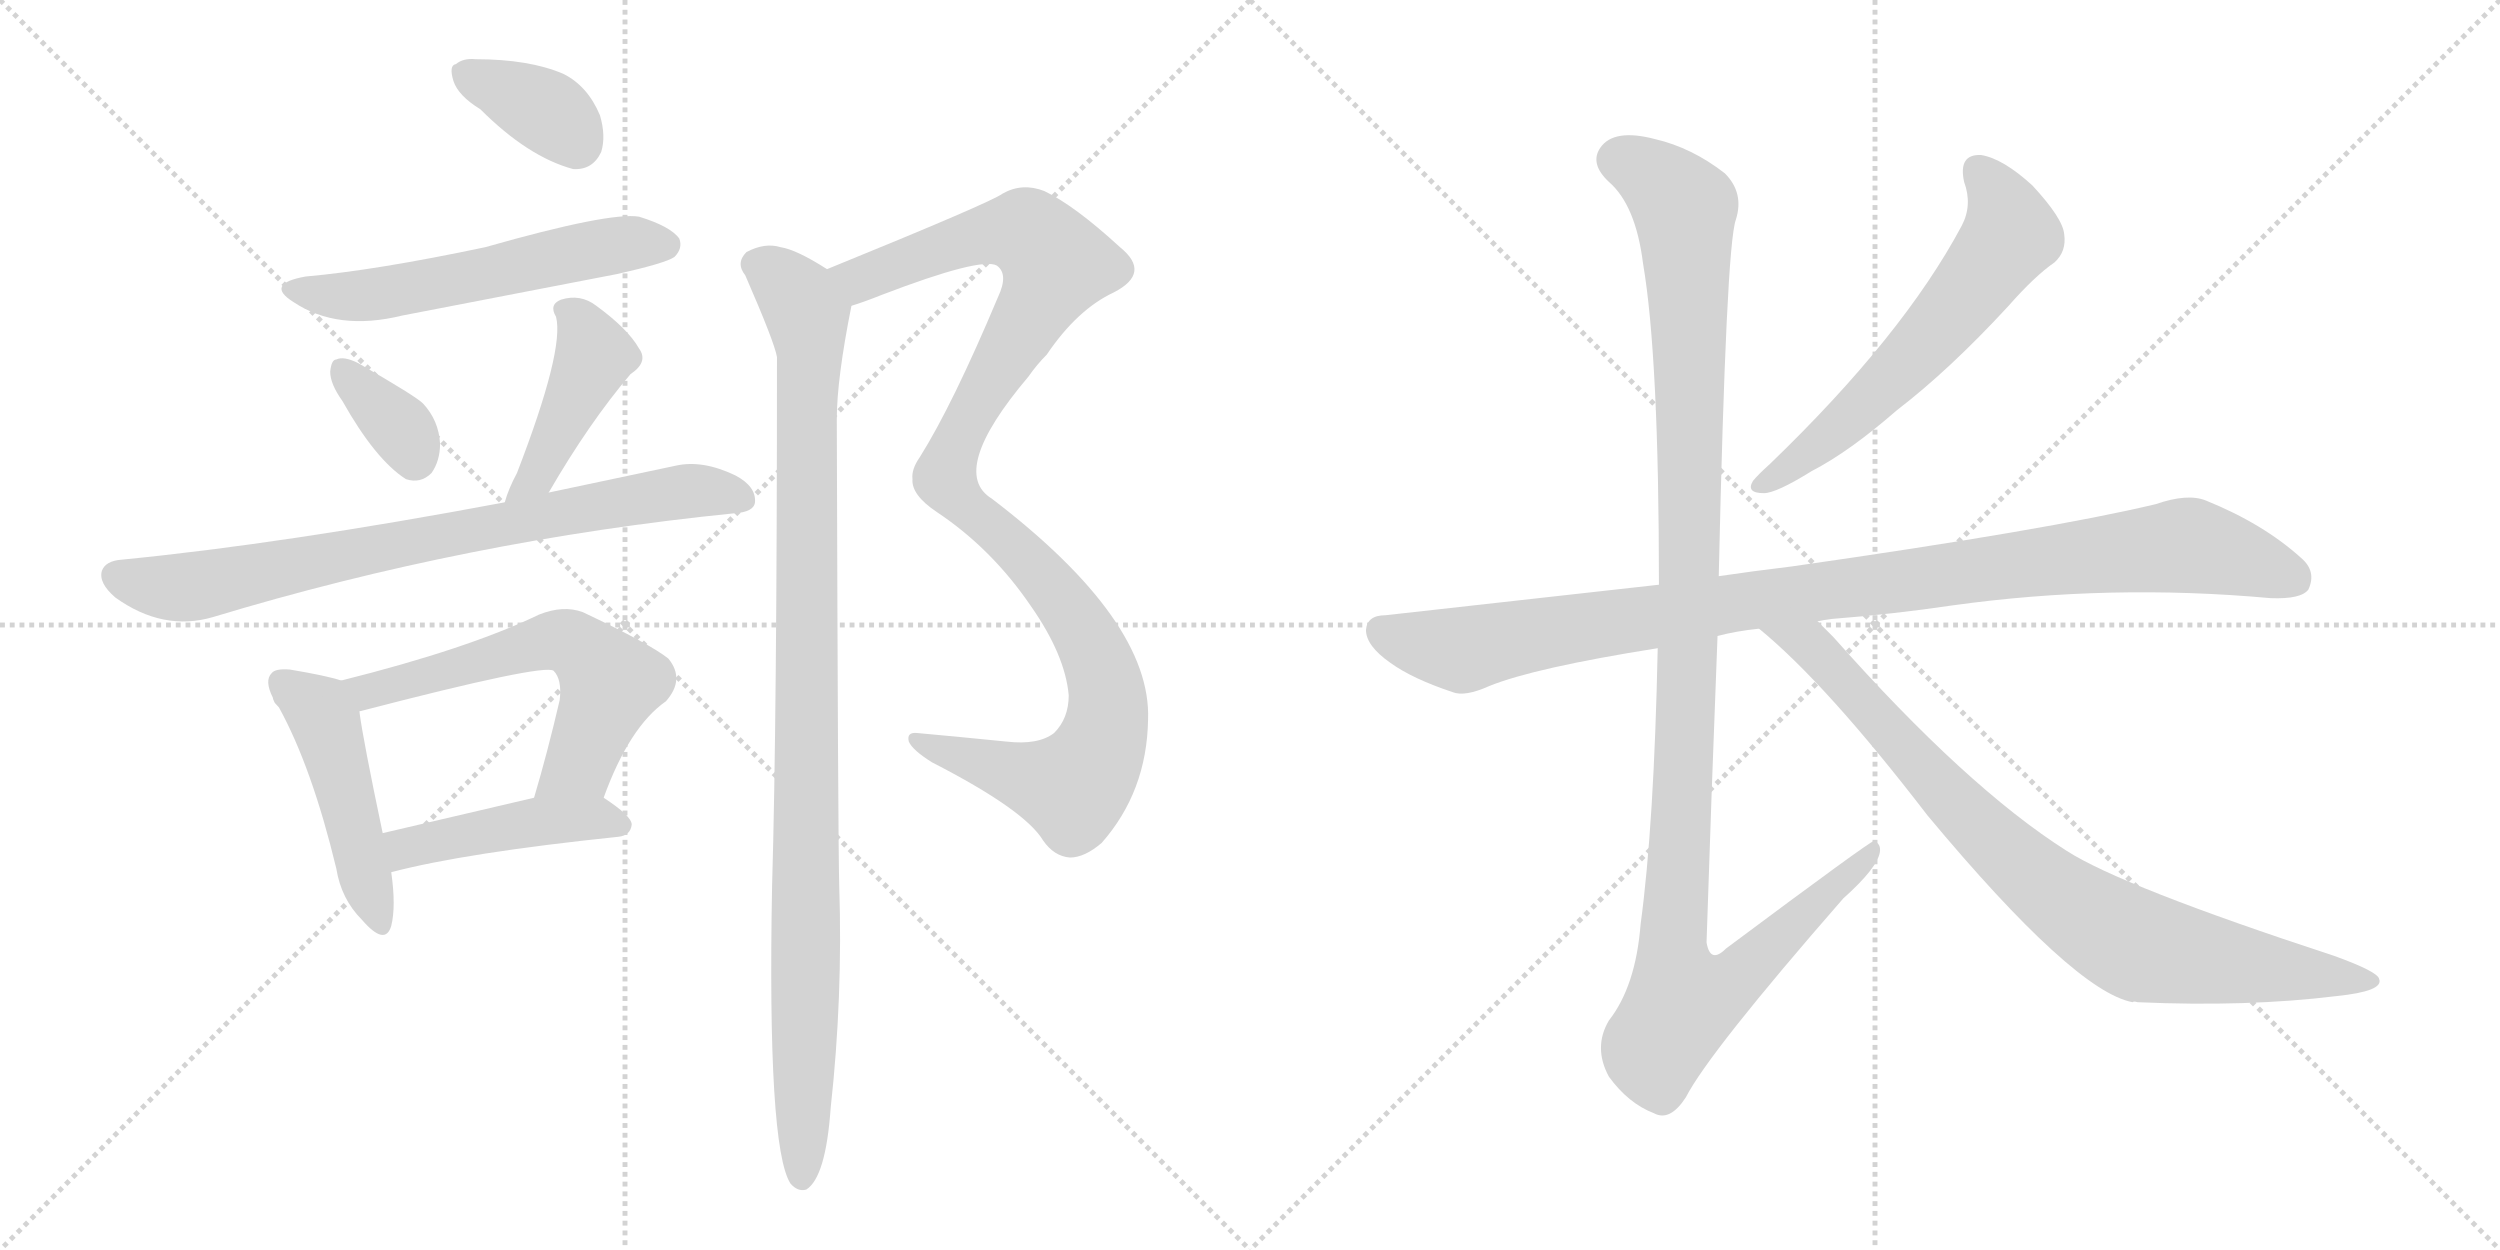 <svg version="1.1" viewBox="0 0 2048 1024" xmlns="http://www.w3.org/2000/svg">
  <g stroke="lightgray" stroke-dasharray="1,1" stroke-width="1" transform="scale(4, 4)">
    <line x1="0" y1="0" x2="256" y2="256"></line>
    <line x1="256" y1="0" x2="0" y2="256"></line>
    <line x1="128" y1="0" x2="128" y2="256"></line>
    <line x1="0" y1="128" x2="256" y2="128"></line>
    <line x1="256" y1="0" x2="512" y2="256"></line>
    <line x1="512" y1="0" x2="256" y2="256"></line>
    <line x1="384" y1="0" x2="384" y2="256"></line>
    <line x1="256" y1="128" x2="512" y2="128"></line>
  </g>
<g transform="scale(1, -1) translate(0, -850)">
   <style type="text/css">
    @keyframes keyframes0 {
      from {
       stroke: black;
       stroke-dashoffset: 363;
       stroke-width: 128;
       }
       54% {
       animation-timing-function: step-end;
       stroke: black;
       stroke-dashoffset: 0;
       stroke-width: 128;
       }
       to {
       stroke: black;
       stroke-width: 1024;
       }
       }
       #make-me-a-hanzi-animation-0 {
         animation: keyframes0 0.545s both;
         animation-delay: 0s;
         animation-timing-function: linear;
       }
    @keyframes keyframes1 {
      from {
       stroke: black;
       stroke-dashoffset: 564;
       stroke-width: 128;
       }
       65% {
       animation-timing-function: step-end;
       stroke: black;
       stroke-dashoffset: 0;
       stroke-width: 128;
       }
       to {
       stroke: black;
       stroke-width: 1024;
       }
       }
       #make-me-a-hanzi-animation-1 {
         animation: keyframes1 0.709s both;
         animation-delay: 0.545s;
         animation-timing-function: linear;
       }
    @keyframes keyframes2 {
      from {
       stroke: black;
       stroke-dashoffset: 349;
       stroke-width: 128;
       }
       53% {
       animation-timing-function: step-end;
       stroke: black;
       stroke-dashoffset: 0;
       stroke-width: 128;
       }
       to {
       stroke: black;
       stroke-width: 1024;
       }
       }
       #make-me-a-hanzi-animation-2 {
         animation: keyframes2 0.534s both;
         animation-delay: 1.254s;
         animation-timing-function: linear;
       }
    @keyframes keyframes3 {
      from {
       stroke: black;
       stroke-dashoffset: 434;
       stroke-width: 128;
       }
       59% {
       animation-timing-function: step-end;
       stroke: black;
       stroke-dashoffset: 0;
       stroke-width: 128;
       }
       to {
       stroke: black;
       stroke-width: 1024;
       }
       }
       #make-me-a-hanzi-animation-3 {
         animation: keyframes3 0.603s both;
         animation-delay: 1.788s;
         animation-timing-function: linear;
       }
    @keyframes keyframes4 {
      from {
       stroke: black;
       stroke-dashoffset: 778;
       stroke-width: 128;
       }
       72% {
       animation-timing-function: step-end;
       stroke: black;
       stroke-dashoffset: 0;
       stroke-width: 128;
       }
       to {
       stroke: black;
       stroke-width: 1024;
       }
       }
       #make-me-a-hanzi-animation-4 {
         animation: keyframes4 0.883s both;
         animation-delay: 2.392s;
         animation-timing-function: linear;
       }
    @keyframes keyframes5 {
      from {
       stroke: black;
       stroke-dashoffset: 472;
       stroke-width: 128;
       }
       61% {
       animation-timing-function: step-end;
       stroke: black;
       stroke-dashoffset: 0;
       stroke-width: 128;
       }
       to {
       stroke: black;
       stroke-width: 1024;
       }
       }
       #make-me-a-hanzi-animation-5 {
         animation: keyframes5 0.634s both;
         animation-delay: 3.275s;
         animation-timing-function: linear;
       }
    @keyframes keyframes6 {
      from {
       stroke: black;
       stroke-dashoffset: 597;
       stroke-width: 128;
       }
       66% {
       animation-timing-function: step-end;
       stroke: black;
       stroke-dashoffset: 0;
       stroke-width: 128;
       }
       to {
       stroke: black;
       stroke-width: 1024;
       }
       }
       #make-me-a-hanzi-animation-6 {
         animation: keyframes6 0.736s both;
         animation-delay: 3.909s;
         animation-timing-function: linear;
       }
    @keyframes keyframes7 {
      from {
       stroke: black;
       stroke-dashoffset: 450;
       stroke-width: 128;
       }
       59% {
       animation-timing-function: step-end;
       stroke: black;
       stroke-dashoffset: 0;
       stroke-width: 128;
       }
       to {
       stroke: black;
       stroke-width: 1024;
       }
       }
       #make-me-a-hanzi-animation-7 {
         animation: keyframes7 0.616s both;
         animation-delay: 4.645s;
         animation-timing-function: linear;
       }
    @keyframes keyframes8 {
      from {
       stroke: black;
       stroke-dashoffset: 1091;
       stroke-width: 128;
       }
       78% {
       animation-timing-function: step-end;
       stroke: black;
       stroke-dashoffset: 0;
       stroke-width: 128;
       }
       to {
       stroke: black;
       stroke-width: 1024;
       }
       }
       #make-me-a-hanzi-animation-8 {
         animation: keyframes8 1.138s both;
         animation-delay: 5.261s;
         animation-timing-function: linear;
       }
    @keyframes keyframes9 {
      from {
       stroke: black;
       stroke-dashoffset: 1022;
       stroke-width: 128;
       }
       77% {
       animation-timing-function: step-end;
       stroke: black;
       stroke-dashoffset: 0;
       stroke-width: 128;
       }
       to {
       stroke: black;
       stroke-width: 1024;
       }
       }
       #make-me-a-hanzi-animation-9 {
         animation: keyframes9 1.082s both;
         animation-delay: 6.399s;
         animation-timing-function: linear;
       }
    @keyframes keyframes10 {
      from {
       stroke: black;
       stroke-dashoffset: 603;
       stroke-width: 128;
       }
       66% {
       animation-timing-function: step-end;
       stroke: black;
       stroke-dashoffset: 0;
       stroke-width: 128;
       }
       to {
       stroke: black;
       stroke-width: 1024;
       }
       }
       #make-me-a-hanzi-animation-10 {
         animation: keyframes10 0.741s both;
         animation-delay: 7.48s;
         animation-timing-function: linear;
       }
    @keyframes keyframes11 {
      from {
       stroke: black;
       stroke-dashoffset: 1016;
       stroke-width: 128;
       }
       77% {
       animation-timing-function: step-end;
       stroke: black;
       stroke-dashoffset: 0;
       stroke-width: 128;
       }
       to {
       stroke: black;
       stroke-width: 1024;
       }
       }
       #make-me-a-hanzi-animation-11 {
         animation: keyframes11 1.077s both;
         animation-delay: 8.221s;
         animation-timing-function: linear;
       }
    @keyframes keyframes12 {
      from {
       stroke: black;
       stroke-dashoffset: 1180;
       stroke-width: 128;
       }
       79% {
       animation-timing-function: step-end;
       stroke: black;
       stroke-dashoffset: 0;
       stroke-width: 128;
       }
       to {
       stroke: black;
       stroke-width: 1024;
       }
       }
       #make-me-a-hanzi-animation-12 {
         animation: keyframes12 1.21s both;
         animation-delay: 9.298s;
         animation-timing-function: linear;
       }
    @keyframes keyframes13 {
      from {
       stroke: black;
       stroke-dashoffset: 854;
       stroke-width: 128;
       }
       74% {
       animation-timing-function: step-end;
       stroke: black;
       stroke-dashoffset: 0;
       stroke-width: 128;
       }
       to {
       stroke: black;
       stroke-width: 1024;
       }
       }
       #make-me-a-hanzi-animation-13 {
         animation: keyframes13 0.945s both;
         animation-delay: 10.508s;
         animation-timing-function: linear;
       }
</style>
<path d="M 393.5 760.5 Q 432.5 721.5 469.5 711.5 Q 485.5 710.5 492.5 725.5 Q 496.5 738.5 491.5 755.5 Q 481.5 779.5 461.5 789.5 Q 433.5 801.5 389.5 801.5 Q 379.5 802.5 373.5 797.5 Q 367.5 796.5 371.5 783.5 Q 375.5 771.5 393.5 760.5 Z" fill="lightgray"></path> 
<path d="M 250.5 623.5 Q 216.5 617.5 240.5 602.5 Q 276.5 578.5 329.5 591.5 L 505.5 625.5 Q 545.5 634.5 552.5 639.5 Q 559.5 646.5 556.5 654.5 Q 549.5 664.5 523.5 672.5 Q 499.5 676.5 397.5 647.5 Q 307.5 628.5 250.5 623.5 Z" fill="lightgray"></path> 
<path d="M 280.5 521.5 Q 307.5 473.5 332.5 457.5 Q 344.5 453.5 353.5 462.5 Q 360.5 472.5 360.5 486.5 Q 359.5 505.5 346.5 519.5 Q 340.5 525.5 293.5 552.5 Q 281.5 558.5 275.5 555.5 Q 271.5 555.5 270.5 545.5 Q 270.5 535.5 280.5 521.5 Z" fill="lightgray"></path> 
<path d="M 449.5 446.5 Q 482.5 503.5 516.5 543.5 Q 531.5 553.5 523.5 564.5 Q 514.5 580.5 488.5 599.5 Q 475.5 609.5 459.5 604.5 Q 449.5 600.5 455.5 590.5 Q 462.5 563.5 423.5 462.5 Q 416.5 449.5 413.5 438.5 C 404.5 409.5 434.5 420.5 449.5 446.5 Z" fill="lightgray"></path> 
<path d="M 413.5 438.5 Q 232.5 404.5 99.5 391.5 Q 86.5 390.5 83.5 382.5 Q 80.5 372.5 94.5 360.5 Q 133.5 332.5 174.5 344.5 Q 382.5 407.5 601.5 429.5 Q 617.5 430.5 618.5 438.5 Q 619.5 451.5 602.5 460.5 Q 575.5 473.5 553.5 468.5 L 449.5 446.5 L 413.5 438.5 Z" fill="lightgray"></path> 
<path d="M 279.5 292.5 Q 267.5 296.5 237.5 301.5 Q 225.5 302.5 222.5 298.5 Q 216.5 292.5 223.5 278.5 Q 223.5 277.5 224.5 275.5 Q 224.5 274.5 228.5 270.5 Q 255.5 221.5 275.5 138.5 Q 279.5 113.5 296.5 96.5 Q 315.5 74.5 320.5 91.5 Q 324.5 107.5 320.5 135.5 L 313.5 167.5 Q 297.5 243.5 294.5 266.5 C 291.5 289.5 291.5 289.5 279.5 292.5 Z" fill="lightgray"></path> 
<path d="M 494.5 196.5 Q 515.5 254.5 545.5 275.5 Q 561.5 293.5 547.5 310.5 Q 532.5 322.5 477.5 348.5 Q 461.5 354.5 441.5 346.5 Q 383.5 318.5 279.5 292.5 C 250.5 285.5 266.5 257.5 294.5 266.5 Q 293.5 267.5 295.5 267.5 Q 445.5 306.5 453.5 300.5 Q 460.5 293.5 458.5 276.5 Q 448.5 233.5 437.5 196.5 C 429.5 167.5 483.5 168.5 494.5 196.5 Z" fill="lightgray"></path> 
<path d="M 320.5 135.5 Q 381.5 151.5 506.5 164.5 Q 516.5 165.5 517.5 174.5 Q 517.5 181.5 494.5 196.5 C 479.5 206.5 466.5 203.5 437.5 196.5 L 313.5 167.5 C 284.5 160.5 291.5 128.5 320.5 135.5 Z" fill="lightgray"></path> 
<path d="M 697.5 599.5 Q 707.5 602.5 722.5 608.5 Q 803.5 639.5 816.5 632.5 Q 826.5 625.5 817.5 606.5 Q 780.5 518.5 753.5 475.5 Q 746.5 465.5 747.5 457.5 Q 746.5 444.5 767.5 430.5 Q 812.5 400.5 844.5 353.5 Q 872.5 313.5 875.5 280.5 Q 875.5 261.5 863.5 249.5 Q 850.5 239.5 824.5 242.5 Q 784.5 246.5 751.5 249.5 Q 742.5 250.5 744.5 242.5 Q 747.5 235.5 763.5 225.5 Q 839.5 186.5 854.5 161.5 Q 863.5 148.5 876.5 147.5 Q 888.5 147.5 902.5 159.5 Q 939.5 201.5 940.5 260.5 Q 943.5 341.5 812.5 441.5 Q 776.5 463.5 842.5 541.5 Q 849.5 551.5 857.5 559.5 Q 882.5 596.5 912.5 610.5 Q 943.5 626.5 917.5 647.5 Q 880.5 681.5 855.5 693.5 Q 837.5 700.5 821.5 691.5 Q 812.5 684.5 677.5 629.5 C 649.5 618.5 669.5 589.5 697.5 599.5 Z" fill="lightgray"></path> 
<path d="M 677.5 629.5 Q 652.5 645.5 639.5 647.5 Q 626.5 651.5 611.5 643.5 Q 602.5 634.5 610.5 624.5 Q 634.5 569.5 636.5 557.5 Q 636.5 260.5 632.5 124.5 Q 628.5 -89.5 647.5 -119.5 Q 653.5 -126.5 660.5 -124.5 Q 676.5 -114.5 680.5 -57.5 Q 690.5 33.5 687.5 124.5 Q 686.5 157.5 685.5 506.5 Q 685.5 539.5 697.5 599.5 C 700.5 616.5 700.5 616.5 677.5 629.5 Z" fill="lightgray"></path> 
<path d="M 1609.0 701.0 Q 1616.0 682.0 1607.0 665.0 Q 1559.0 575.0 1450.0 470.0 Q 1440.0 461.0 1436.0 456.0 Q 1430.0 446.0 1445.0 446.0 Q 1455.0 446.0 1484.0 464.0 Q 1515.0 480.0 1554.0 514.0 Q 1597.0 547.0 1645.0 599.0 Q 1667.0 624.0 1683.0 635.0 Q 1693.0 644.0 1691.0 658.0 Q 1690.0 671.0 1665.0 698.0 Q 1641.0 720.0 1623.0 723.0 Q 1604.0 724.0 1609.0 701.0 Z" fill="lightgray"></path> 
<path d="M 1489.0 341.0 Q 1493.0 342.0 1501.0 343.0 Q 1552.0 347.0 1599.0 354.0 Q 1728.0 372.0 1860.0 360.0 Q 1885.0 359.0 1891.0 367.0 Q 1898.0 382.0 1885.0 393.0 Q 1854.0 421.0 1807.0 440.0 Q 1792.0 446.0 1766.0 437.0 Q 1678.0 416.0 1468.0 386.0 Q 1435.0 382.0 1408.0 378.0 L 1359.0 371.0 L 1135.0 346.0 Q 1120.0 346.0 1119.0 334.0 Q 1119.0 321.0 1139.0 307.0 Q 1157.0 294.0 1190.0 283.0 Q 1200.0 279.0 1220.0 288.0 Q 1257.0 303.0 1358.0 319.0 L 1407.0 329.0 Q 1422.0 333.0 1441.0 335.0 L 1489.0 341.0 Z" fill="lightgray"></path> 
<path d="M 1408.0 378.0 Q 1414.0 648.0 1422.0 670.0 Q 1429.0 692.0 1413.0 708.0 Q 1386.0 729.0 1356.0 736.0 Q 1322.0 745.0 1311.0 729.0 Q 1302.0 716.0 1318.0 701.0 Q 1340.0 682.0 1346.0 634.0 Q 1359.0 558.0 1359.0 371.0 L 1358.0 319.0 Q 1355.0 174.0 1344.0 93.0 Q 1340.0 42.0 1318.0 14.0 Q 1305.0 -8.0 1318.0 -32.0 Q 1334.0 -54.0 1355.0 -62.0 Q 1368.0 -69.0 1381.0 -49.0 Q 1400.0 -12.0 1510.0 114.0 Q 1538.0 139.0 1540.0 152.0 Q 1541.0 159.0 1535.0 161.0 Q 1532.0 161.0 1414.0 73.0 Q 1401.0 60.0 1398.0 78.0 Q 1402.0 201.0 1407.0 329.0 L 1408.0 378.0 Z" fill="lightgray"></path> 
<path d="M 1441.0 335.0 Q 1496.0 290.0 1579.0 182.0 Q 1699.0 38.0 1747.0 29.0 Q 1748.0 30.0 1751.0 29.0 Q 1841.0 25.0 1914.0 34.0 Q 1953.0 38.0 1949.0 48.0 Q 1948.0 54.0 1912.0 67.0 Q 1738.0 124.0 1693.0 153.0 Q 1611.0 205.0 1502.0 328.0 L 1489.0 341.0 C 1468.0 362.0 1418.0 355.0 1441.0 335.0 Z" fill="lightgray"></path> 
      <clipPath id="make-me-a-hanzi-clip-0">
      <path d="M 393.5 760.5 Q 432.5 721.5 469.5 711.5 Q 485.5 710.5 492.5 725.5 Q 496.5 738.5 491.5 755.5 Q 481.5 779.5 461.5 789.5 Q 433.5 801.5 389.5 801.5 Q 379.5 802.5 373.5 797.5 Q 367.5 796.5 371.5 783.5 Q 375.5 771.5 393.5 760.5 Z" fill="lightgray"></path>
      </clipPath>
      <path clip-path="url(#make-me-a-hanzi-clip-0)" d="M 382.5 789.5 L 449.5 757.5 L 471.5 733.5 " fill="none" id="make-me-a-hanzi-animation-0" stroke-dasharray="235 470" stroke-linecap="round"></path>

      <clipPath id="make-me-a-hanzi-clip-1">
      <path d="M 250.5 623.5 Q 216.5 617.5 240.5 602.5 Q 276.5 578.5 329.5 591.5 L 505.5 625.5 Q 545.5 634.5 552.5 639.5 Q 559.5 646.5 556.5 654.5 Q 549.5 664.5 523.5 672.5 Q 499.5 676.5 397.5 647.5 Q 307.5 628.5 250.5 623.5 Z" fill="lightgray"></path>
      </clipPath>
      <path clip-path="url(#make-me-a-hanzi-clip-1)" d="M 242.5 614.5 L 265.5 607.5 L 302.5 607.5 L 506.5 649.5 L 545.5 649.5 " fill="none" id="make-me-a-hanzi-animation-1" stroke-dasharray="436 872" stroke-linecap="round"></path>

      <clipPath id="make-me-a-hanzi-clip-2">
      <path d="M 280.5 521.5 Q 307.5 473.5 332.5 457.5 Q 344.5 453.5 353.5 462.5 Q 360.5 472.5 360.5 486.5 Q 359.5 505.5 346.5 519.5 Q 340.5 525.5 293.5 552.5 Q 281.5 558.5 275.5 555.5 Q 271.5 555.5 270.5 545.5 Q 270.5 535.5 280.5 521.5 Z" fill="lightgray"></path>
      </clipPath>
      <path clip-path="url(#make-me-a-hanzi-clip-2)" d="M 280.5 546.5 L 328.5 498.5 L 339.5 475.5 " fill="none" id="make-me-a-hanzi-animation-2" stroke-dasharray="221 442" stroke-linecap="round"></path>

      <clipPath id="make-me-a-hanzi-clip-3">
      <path d="M 449.5 446.5 Q 482.5 503.5 516.5 543.5 Q 531.5 553.5 523.5 564.5 Q 514.5 580.5 488.5 599.5 Q 475.5 609.5 459.5 604.5 Q 449.5 600.5 455.5 590.5 Q 462.5 563.5 423.5 462.5 Q 416.5 449.5 413.5 438.5 C 404.5 409.5 434.5 420.5 449.5 446.5 Z" fill="lightgray"></path>
      </clipPath>
      <path clip-path="url(#make-me-a-hanzi-clip-3)" d="M 467.5 594.5 L 487.5 558.5 L 440.5 460.5 L 418.5 443.5 " fill="none" id="make-me-a-hanzi-animation-3" stroke-dasharray="306 612" stroke-linecap="round"></path>

      <clipPath id="make-me-a-hanzi-clip-4">
      <path d="M 413.5 438.5 Q 232.5 404.5 99.5 391.5 Q 86.5 390.5 83.5 382.5 Q 80.5 372.5 94.5 360.5 Q 133.5 332.5 174.5 344.5 Q 382.5 407.5 601.5 429.5 Q 617.5 430.5 618.5 438.5 Q 619.5 451.5 602.5 460.5 Q 575.5 473.5 553.5 468.5 L 449.5 446.5 L 413.5 438.5 Z" fill="lightgray"></path>
      </clipPath>
      <path clip-path="url(#make-me-a-hanzi-clip-4)" d="M 94.5 378.5 L 134.5 368.5 L 161.5 370.5 L 550.5 446.5 L 607.5 441.5 " fill="none" id="make-me-a-hanzi-animation-4" stroke-dasharray="650 1300" stroke-linecap="round"></path>

      <clipPath id="make-me-a-hanzi-clip-5">
      <path d="M 279.5 292.5 Q 267.5 296.5 237.5 301.5 Q 225.5 302.5 222.5 298.5 Q 216.5 292.5 223.5 278.5 Q 223.5 277.5 224.5 275.5 Q 224.5 274.5 228.5 270.5 Q 255.5 221.5 275.5 138.5 Q 279.5 113.5 296.5 96.5 Q 315.5 74.5 320.5 91.5 Q 324.5 107.5 320.5 135.5 L 313.5 167.5 Q 297.5 243.5 294.5 266.5 C 291.5 289.5 291.5 289.5 279.5 292.5 Z" fill="lightgray"></path>
      </clipPath>
      <path clip-path="url(#make-me-a-hanzi-clip-5)" d="M 231.5 290.5 L 257.5 272.5 L 266.5 258.5 L 308.5 96.5 " fill="none" id="make-me-a-hanzi-animation-5" stroke-dasharray="344 688" stroke-linecap="round"></path>

      <clipPath id="make-me-a-hanzi-clip-6">
      <path d="M 494.5 196.5 Q 515.5 254.5 545.5 275.5 Q 561.5 293.5 547.5 310.5 Q 532.5 322.5 477.5 348.5 Q 461.5 354.5 441.5 346.5 Q 383.5 318.5 279.5 292.5 C 250.5 285.5 266.5 257.5 294.5 266.5 Q 293.5 267.5 295.5 267.5 Q 445.5 306.5 453.5 300.5 Q 460.5 293.5 458.5 276.5 Q 448.5 233.5 437.5 196.5 C 429.5 167.5 483.5 168.5 494.5 196.5 Z" fill="lightgray"></path>
      </clipPath>
      <path clip-path="url(#make-me-a-hanzi-clip-6)" d="M 290.5 289.5 L 305.5 281.5 L 448.5 324.5 L 475.5 319.5 L 500.5 290.5 L 474.5 224.5 L 444.5 201.5 " fill="none" id="make-me-a-hanzi-animation-6" stroke-dasharray="469 938" stroke-linecap="round"></path>

      <clipPath id="make-me-a-hanzi-clip-7">
      <path d="M 320.5 135.5 Q 381.5 151.5 506.5 164.5 Q 516.5 165.5 517.5 174.5 Q 517.5 181.5 494.5 196.5 C 479.5 206.5 466.5 203.5 437.5 196.5 L 313.5 167.5 C 284.5 160.5 291.5 128.5 320.5 135.5 Z" fill="lightgray"></path>
      </clipPath>
      <path clip-path="url(#make-me-a-hanzi-clip-7)" d="M 324.5 141.5 L 332.5 154.5 L 355.5 161.5 L 444.5 177.5 L 487.5 180.5 L 507.5 174.5 " fill="none" id="make-me-a-hanzi-animation-7" stroke-dasharray="322 644" stroke-linecap="round"></path>

      <clipPath id="make-me-a-hanzi-clip-8">
      <path d="M 697.5 599.5 Q 707.5 602.5 722.5 608.5 Q 803.5 639.5 816.5 632.5 Q 826.5 625.5 817.5 606.5 Q 780.5 518.5 753.5 475.5 Q 746.5 465.5 747.5 457.5 Q 746.5 444.5 767.5 430.5 Q 812.5 400.5 844.5 353.5 Q 872.5 313.5 875.5 280.5 Q 875.5 261.5 863.5 249.5 Q 850.5 239.5 824.5 242.5 Q 784.5 246.5 751.5 249.5 Q 742.5 250.5 744.5 242.5 Q 747.5 235.5 763.5 225.5 Q 839.5 186.5 854.5 161.5 Q 863.5 148.5 876.5 147.5 Q 888.5 147.5 902.5 159.5 Q 939.5 201.5 940.5 260.5 Q 943.5 341.5 812.5 441.5 Q 776.5 463.5 842.5 541.5 Q 849.5 551.5 857.5 559.5 Q 882.5 596.5 912.5 610.5 Q 943.5 626.5 917.5 647.5 Q 880.5 681.5 855.5 693.5 Q 837.5 700.5 821.5 691.5 Q 812.5 684.5 677.5 629.5 C 649.5 618.5 669.5 589.5 697.5 599.5 Z" fill="lightgray"></path>
      </clipPath>
      <path clip-path="url(#make-me-a-hanzi-clip-8)" d="M 691.5 631.5 L 705.5 621.5 L 820.5 660.5 L 843.5 658.5 L 865.5 633.5 L 784.5 490.5 L 773.5 458.5 L 784.5 441.5 L 842.5 392.5 L 876.5 350.5 L 901.5 302.5 L 906.5 254.5 L 892.5 220.5 L 877.5 205.5 L 751.5 242.5 " fill="none" id="make-me-a-hanzi-animation-8" stroke-dasharray="963 1926" stroke-linecap="round"></path>

      <clipPath id="make-me-a-hanzi-clip-9">
      <path d="M 677.5 629.5 Q 652.5 645.5 639.5 647.5 Q 626.5 651.5 611.5 643.5 Q 602.5 634.5 610.5 624.5 Q 634.5 569.5 636.5 557.5 Q 636.5 260.5 632.5 124.5 Q 628.5 -89.5 647.5 -119.5 Q 653.5 -126.5 660.5 -124.5 Q 676.5 -114.5 680.5 -57.5 Q 690.5 33.5 687.5 124.5 Q 686.5 157.5 685.5 506.5 Q 685.5 539.5 697.5 599.5 C 700.5 616.5 700.5 616.5 677.5 629.5 Z" fill="lightgray"></path>
      </clipPath>
      <path clip-path="url(#make-me-a-hanzi-clip-9)" d="M 619.5 633.5 L 653.5 606.5 L 663.5 576.5 L 656.5 -114.5 " fill="none" id="make-me-a-hanzi-animation-9" stroke-dasharray="894 1788" stroke-linecap="round"></path>

      <clipPath id="make-me-a-hanzi-clip-10">
      <path d="M 1609.0 701.0 Q 1616.0 682.0 1607.0 665.0 Q 1559.0 575.0 1450.0 470.0 Q 1440.0 461.0 1436.0 456.0 Q 1430.0 446.0 1445.0 446.0 Q 1455.0 446.0 1484.0 464.0 Q 1515.0 480.0 1554.0 514.0 Q 1597.0 547.0 1645.0 599.0 Q 1667.0 624.0 1683.0 635.0 Q 1693.0 644.0 1691.0 658.0 Q 1690.0 671.0 1665.0 698.0 Q 1641.0 720.0 1623.0 723.0 Q 1604.0 724.0 1609.0 701.0 Z" fill="lightgray"></path>
      </clipPath>
      <path clip-path="url(#make-me-a-hanzi-clip-10)" d="M 1621.0 709.0 L 1641.0 681.0 L 1644.0 653.0 L 1585.0 577.0 L 1534.0 525.0 L 1470.0 469.0 L 1444.0 454.0 " fill="none" id="make-me-a-hanzi-animation-10" stroke-dasharray="475 950" stroke-linecap="round"></path>

      <clipPath id="make-me-a-hanzi-clip-11">
      <path d="M 1489.0 341.0 Q 1493.0 342.0 1501.0 343.0 Q 1552.0 347.0 1599.0 354.0 Q 1728.0 372.0 1860.0 360.0 Q 1885.0 359.0 1891.0 367.0 Q 1898.0 382.0 1885.0 393.0 Q 1854.0 421.0 1807.0 440.0 Q 1792.0 446.0 1766.0 437.0 Q 1678.0 416.0 1468.0 386.0 Q 1435.0 382.0 1408.0 378.0 L 1359.0 371.0 L 1135.0 346.0 Q 1120.0 346.0 1119.0 334.0 Q 1119.0 321.0 1139.0 307.0 Q 1157.0 294.0 1190.0 283.0 Q 1200.0 279.0 1220.0 288.0 Q 1257.0 303.0 1358.0 319.0 L 1407.0 329.0 Q 1422.0 333.0 1441.0 335.0 L 1489.0 341.0 Z" fill="lightgray"></path>
      </clipPath>
      <path clip-path="url(#make-me-a-hanzi-clip-11)" d="M 1132.0 333.0 L 1198.0 317.0 L 1418.0 356.0 L 1784.0 403.0 L 1814.0 399.0 L 1879.0 376.0 " fill="none" id="make-me-a-hanzi-animation-11" stroke-dasharray="888 1776" stroke-linecap="round"></path>

      <clipPath id="make-me-a-hanzi-clip-12">
      <path d="M 1408.0 378.0 Q 1414.0 648.0 1422.0 670.0 Q 1429.0 692.0 1413.0 708.0 Q 1386.0 729.0 1356.0 736.0 Q 1322.0 745.0 1311.0 729.0 Q 1302.0 716.0 1318.0 701.0 Q 1340.0 682.0 1346.0 634.0 Q 1359.0 558.0 1359.0 371.0 L 1358.0 319.0 Q 1355.0 174.0 1344.0 93.0 Q 1340.0 42.0 1318.0 14.0 Q 1305.0 -8.0 1318.0 -32.0 Q 1334.0 -54.0 1355.0 -62.0 Q 1368.0 -69.0 1381.0 -49.0 Q 1400.0 -12.0 1510.0 114.0 Q 1538.0 139.0 1540.0 152.0 Q 1541.0 159.0 1535.0 161.0 Q 1532.0 161.0 1414.0 73.0 Q 1401.0 60.0 1398.0 78.0 Q 1402.0 201.0 1407.0 329.0 L 1408.0 378.0 Z" fill="lightgray"></path>
      </clipPath>
      <path clip-path="url(#make-me-a-hanzi-clip-12)" d="M 1327.0 719.0 L 1365.0 697.0 L 1380.0 679.0 L 1386.0 392.0 L 1370.0 82.0 L 1378.0 29.0 L 1395.0 32.0 L 1427.0 52.0 L 1536.0 156.0 " fill="none" id="make-me-a-hanzi-animation-12" stroke-dasharray="1052 2104" stroke-linecap="round"></path>

      <clipPath id="make-me-a-hanzi-clip-13">
      <path d="M 1441.0 335.0 Q 1496.0 290.0 1579.0 182.0 Q 1699.0 38.0 1747.0 29.0 Q 1748.0 30.0 1751.0 29.0 Q 1841.0 25.0 1914.0 34.0 Q 1953.0 38.0 1949.0 48.0 Q 1948.0 54.0 1912.0 67.0 Q 1738.0 124.0 1693.0 153.0 Q 1611.0 205.0 1502.0 328.0 L 1489.0 341.0 C 1468.0 362.0 1418.0 355.0 1441.0 335.0 Z" fill="lightgray"></path>
      </clipPath>
      <path clip-path="url(#make-me-a-hanzi-clip-13)" d="M 1447.0 334.0 L 1482.0 322.0 L 1621.0 171.0 L 1718.0 94.0 L 1761.0 73.0 L 1943.0 47.0 " fill="none" id="make-me-a-hanzi-animation-13" stroke-dasharray="726 1452" stroke-linecap="round"></path>

</g>
</svg>
